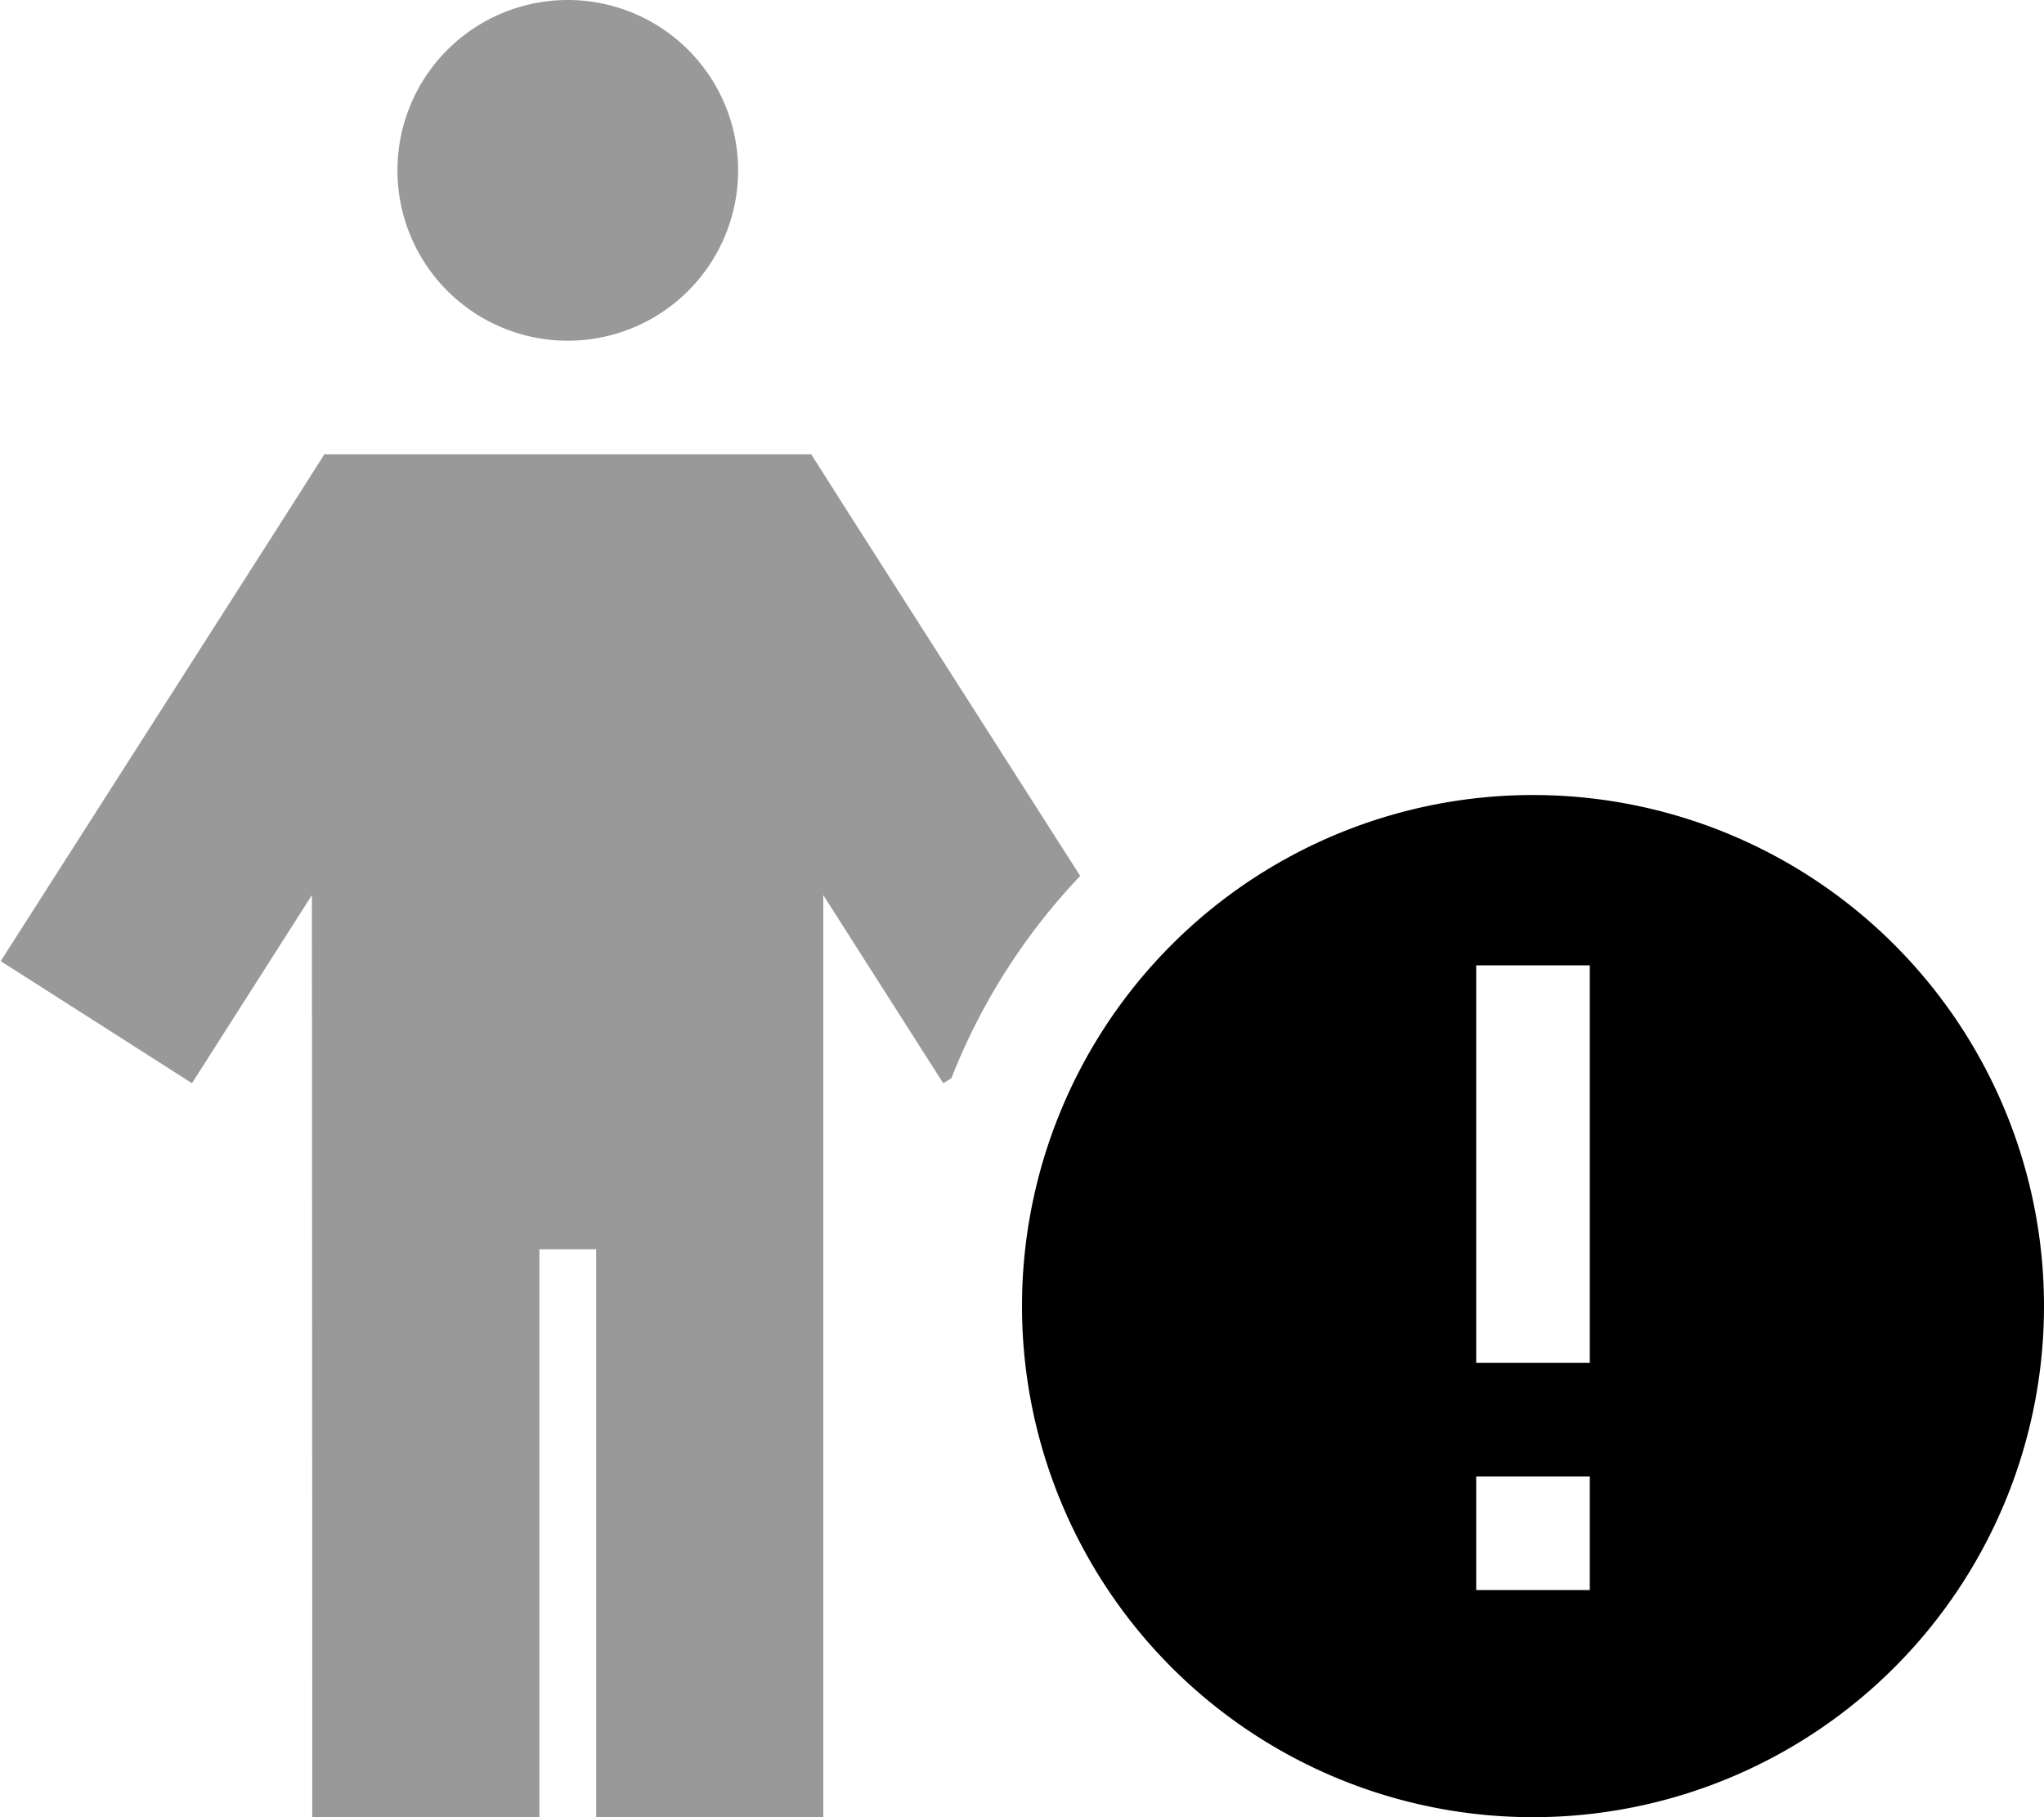 <svg xmlns="http://www.w3.org/2000/svg" viewBox="0 0 576 512"><defs><style>.fa-secondary{opacity:.4}</style></defs><path class="fa-secondary" d="M.2 270.8l53.9 34.4 33.8-53L88 480l0 32 64 0 0-32 0-128 16 0 0 128 0 32 64 0 0-32 0-227.8 33.8 53 2.3-1.4c8.4-21.4 20.8-40.7 36.3-57L238 142.8 228.6 128l-17.5 0-102.2 0-17.5 0-9.4 14.8L.2 270.8zM112 48a48 48 0 1 0 96 0 48 48 0 1 0 -96 0z"/><path class="fa-primary" d="M288 368a144 144 0 1 1 288 0 144 144 0 1 1 -288 0zm160 48l-32 0 0 32 32 0 0-32zm0-128l0-16-32 0 0 16 0 80 0 16 32 0 0-16 0-80z"/></svg>